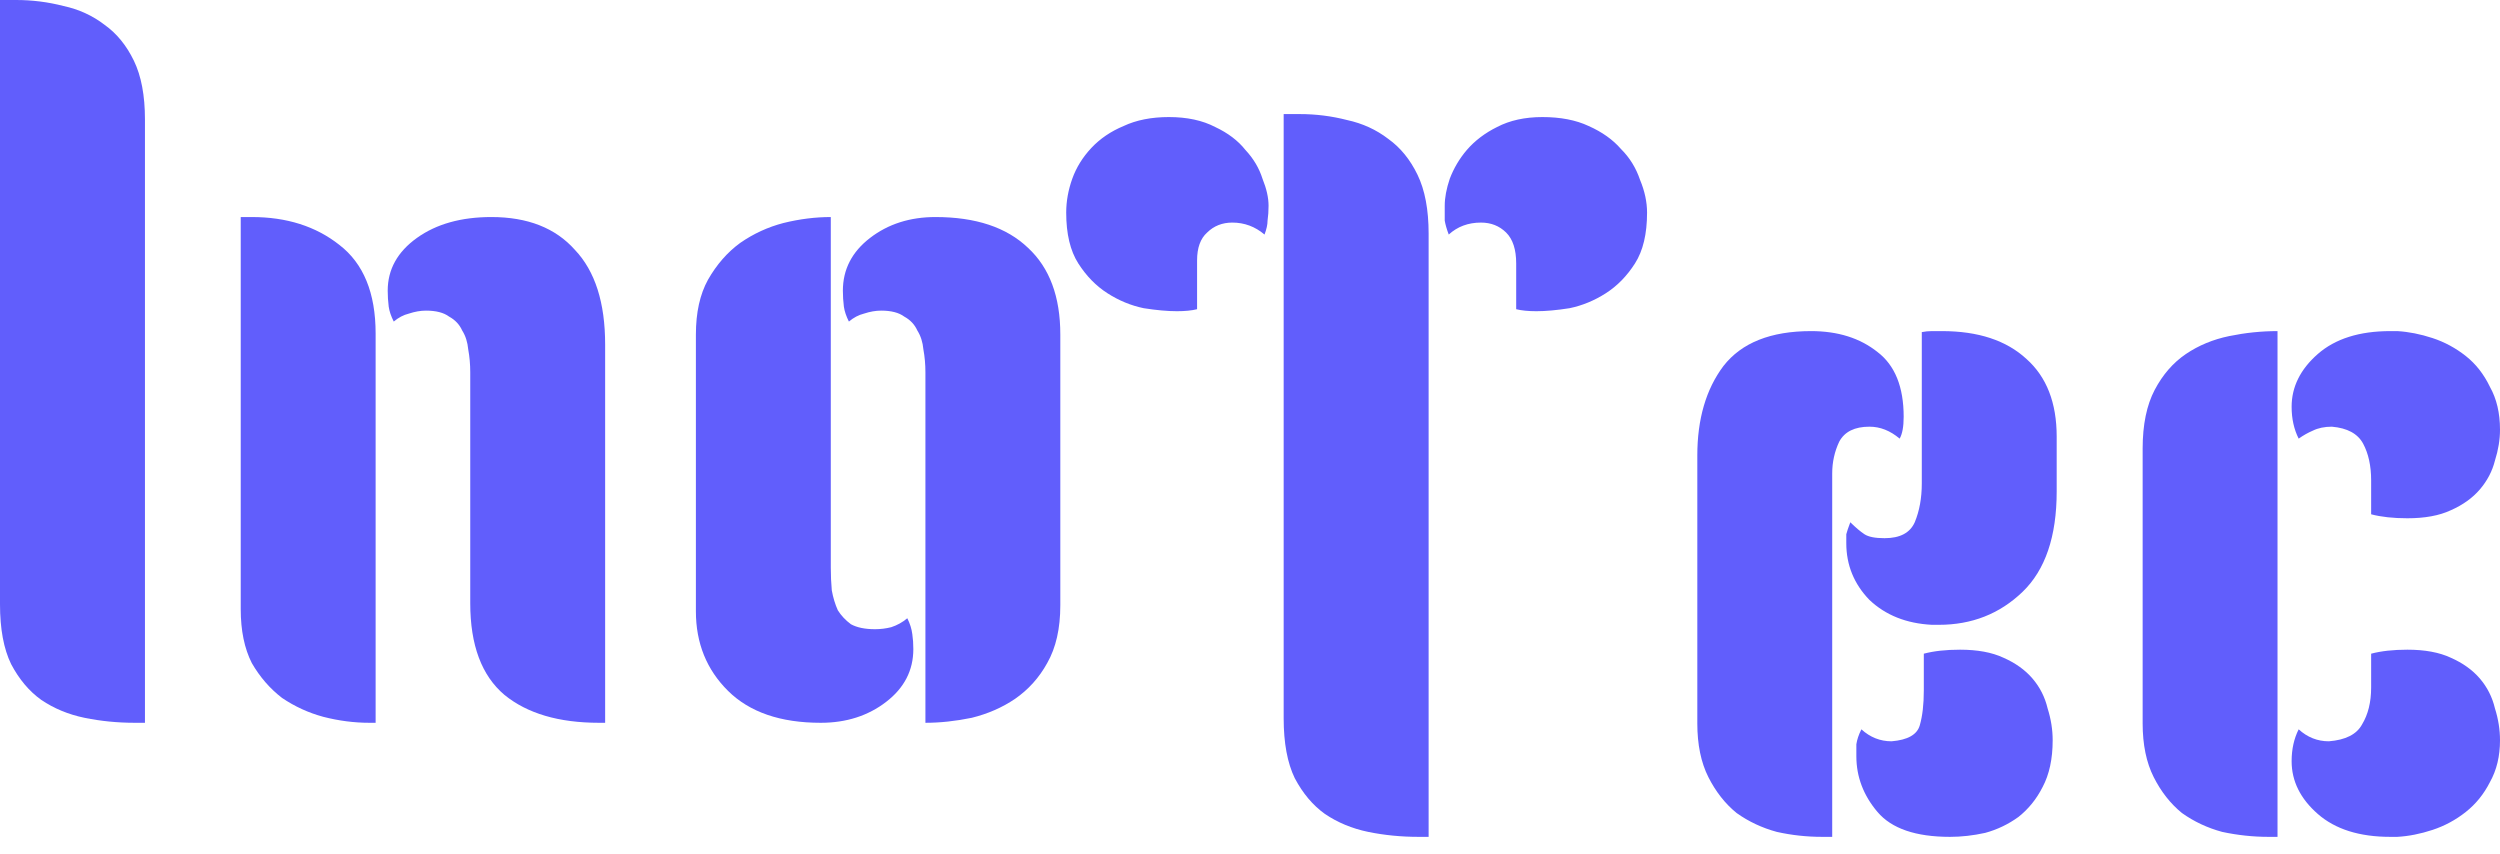 <svg width="120" height="41" viewBox="0 0 120 41" fill="none" xmlns="http://www.w3.org/2000/svg">
<path d="M6.958 34.694H6.475C5.637 34.694 4.832 34.614 4.059 34.455C3.286 34.296 2.593 34.009 1.981 33.595C1.401 33.181 0.918 32.607 0.532 31.874C0.177 31.142 0 30.186 0 29.007V0H0.773C1.546 0 2.303 0.096 3.044 0.287C3.785 0.446 4.445 0.749 5.025 1.195C5.605 1.609 6.072 2.182 6.427 2.915C6.781 3.648 6.958 4.588 6.958 5.735V34.694Z" fill="#615EFC"/>
<path d="M22.572 17.873C22.572 17.49 22.54 17.124 22.475 16.773C22.443 16.423 22.347 16.12 22.186 15.866C22.057 15.579 21.847 15.356 21.557 15.197C21.3 15.005 20.929 14.91 20.446 14.91C20.188 14.91 19.915 14.957 19.625 15.053C19.367 15.117 19.125 15.244 18.9 15.435C18.771 15.181 18.69 14.942 18.658 14.719C18.626 14.464 18.61 14.209 18.61 13.954C18.61 12.934 19.077 12.09 20.011 11.421C20.945 10.752 22.137 10.418 23.587 10.418C25.326 10.418 26.663 10.943 27.597 11.995C28.564 13.014 29.047 14.527 29.047 16.535V34.694H28.757C26.824 34.694 25.31 34.248 24.215 33.356C23.12 32.432 22.572 30.966 22.572 28.959V17.873ZM11.555 10.418H12.087C13.762 10.418 15.163 10.864 16.291 11.756C17.45 12.648 18.03 14.066 18.03 16.009V34.694H17.74C16.999 34.694 16.258 34.598 15.517 34.407C14.809 34.216 14.148 33.913 13.536 33.499C12.957 33.053 12.473 32.496 12.087 31.827C11.732 31.126 11.555 30.265 11.555 29.246V10.418Z" fill="#615EFC"/>
<path d="M39.878 27.239C39.878 27.621 39.894 27.988 39.926 28.338C39.99 28.689 40.087 29.007 40.216 29.294C40.377 29.549 40.586 29.772 40.844 29.963C41.134 30.122 41.52 30.202 42.004 30.202C42.261 30.202 42.519 30.17 42.777 30.106C43.067 30.011 43.325 29.867 43.55 29.676C43.679 29.931 43.759 30.186 43.791 30.441C43.824 30.664 43.84 30.903 43.84 31.157C43.84 32.177 43.405 33.021 42.535 33.69C41.666 34.359 40.619 34.694 39.395 34.694C37.462 34.694 35.98 34.184 34.949 33.165C33.918 32.145 33.403 30.871 33.403 29.342V16.057C33.403 15.005 33.596 14.129 33.983 13.428C34.401 12.696 34.917 12.106 35.529 11.66C36.173 11.214 36.866 10.896 37.607 10.704C38.38 10.513 39.137 10.418 39.878 10.418V27.239ZM50.895 29.055C50.895 30.17 50.685 31.094 50.266 31.827C49.88 32.528 49.364 33.101 48.72 33.547C48.108 33.961 47.416 34.264 46.642 34.455C45.869 34.614 45.128 34.694 44.42 34.694V17.873C44.42 17.49 44.388 17.124 44.323 16.773C44.291 16.423 44.194 16.12 44.033 15.866C43.904 15.579 43.695 15.356 43.405 15.197C43.147 15.005 42.777 14.91 42.294 14.91C42.036 14.91 41.762 14.957 41.472 15.053C41.215 15.117 40.973 15.244 40.747 15.435C40.619 15.181 40.538 14.942 40.506 14.719C40.474 14.464 40.458 14.209 40.458 13.954C40.458 12.934 40.892 12.09 41.762 11.421C42.632 10.752 43.679 10.418 44.903 10.418C46.836 10.418 48.318 10.912 49.348 11.899C50.379 12.855 50.895 14.241 50.895 16.057V29.055Z" fill="#615EFC"/>
<path d="M68.574 40.169H68.09C67.253 40.169 66.448 40.09 65.674 39.931C64.901 39.771 64.209 39.484 63.597 39.07C63.017 38.656 62.534 38.083 62.147 37.35C61.793 36.617 61.616 35.661 61.616 34.483V5.476H62.389C63.162 5.476 63.919 5.571 64.66 5.762C65.401 5.922 66.061 6.224 66.641 6.67C67.221 7.085 67.688 7.658 68.042 8.391C68.396 9.123 68.574 10.063 68.574 11.21V40.169ZM51.178 10.207C51.178 9.665 51.275 9.123 51.468 8.582C51.662 8.04 51.968 7.546 52.386 7.1C52.805 6.654 53.321 6.304 53.933 6.049C54.545 5.762 55.27 5.619 56.107 5.619C56.977 5.619 57.718 5.778 58.33 6.097C58.942 6.384 59.425 6.75 59.779 7.196C60.166 7.61 60.44 8.072 60.601 8.582C60.794 9.06 60.891 9.49 60.891 9.872C60.891 10.127 60.875 10.366 60.843 10.589C60.843 10.78 60.794 11.003 60.697 11.258C60.246 10.876 59.731 10.684 59.151 10.684C58.668 10.684 58.265 10.844 57.943 11.162C57.621 11.449 57.46 11.895 57.46 12.5V14.842C57.202 14.906 56.88 14.938 56.494 14.938C56.043 14.938 55.511 14.89 54.899 14.794C54.287 14.667 53.707 14.428 53.16 14.077C52.612 13.727 52.145 13.249 51.758 12.644C51.372 12.039 51.178 11.226 51.178 10.207ZM79.059 10.207C79.059 11.226 78.866 12.039 78.479 12.644C78.093 13.249 77.626 13.727 77.078 14.077C76.53 14.428 75.95 14.667 75.338 14.794C74.726 14.89 74.195 14.938 73.744 14.938C73.357 14.938 73.035 14.906 72.777 14.842V12.644C72.777 11.975 72.616 11.481 72.294 11.162C71.972 10.844 71.569 10.684 71.086 10.684C70.474 10.684 69.959 10.876 69.54 11.258C69.443 11.003 69.379 10.78 69.347 10.589C69.347 10.366 69.347 10.127 69.347 9.872C69.347 9.49 69.427 9.06 69.588 8.582C69.782 8.072 70.055 7.61 70.41 7.196C70.796 6.75 71.279 6.384 71.859 6.097C72.471 5.778 73.196 5.619 74.034 5.619C74.903 5.619 75.644 5.762 76.256 6.049C76.901 6.336 77.416 6.702 77.803 7.148C78.221 7.562 78.527 8.056 78.721 8.63C78.946 9.171 79.059 9.697 79.059 10.207Z" fill="#615EFC"/>
<path d="M87.946 40.169H87.462C86.722 40.169 85.997 40.09 85.288 39.931C84.579 39.739 83.935 39.437 83.355 39.023C82.808 38.577 82.357 38.003 82.002 37.302C81.648 36.601 81.471 35.741 81.471 34.722V21.867C81.471 20.115 81.889 18.681 82.727 17.566C83.597 16.451 84.998 15.893 86.931 15.893C88.219 15.893 89.282 16.228 90.12 16.897C90.957 17.534 91.376 18.57 91.376 20.003C91.376 20.481 91.312 20.831 91.183 21.054C90.732 20.672 90.249 20.481 89.733 20.481C89.025 20.481 88.541 20.72 88.284 21.198C88.058 21.676 87.946 22.185 87.946 22.727V40.169ZM92.246 15.941C92.407 15.909 92.568 15.893 92.729 15.893H93.212C94.952 15.893 96.305 16.339 97.271 17.231C98.238 18.092 98.721 19.334 98.721 20.959V23.587C98.721 25.754 98.173 27.362 97.078 28.414C95.983 29.465 94.646 29.991 93.067 29.991H92.729C91.505 29.927 90.507 29.529 89.733 28.796C88.993 28.031 88.622 27.123 88.622 26.072C88.622 25.913 88.622 25.77 88.622 25.642C88.654 25.515 88.719 25.323 88.815 25.069C89.073 25.323 89.299 25.515 89.492 25.642C89.685 25.77 90.007 25.833 90.458 25.833C91.199 25.833 91.682 25.578 91.908 25.069C92.133 24.527 92.246 23.906 92.246 23.205V15.941ZM98.528 35.534C98.528 36.426 98.367 37.175 98.044 37.78C97.754 38.354 97.368 38.831 96.885 39.214C96.401 39.564 95.87 39.819 95.29 39.978C94.71 40.106 94.147 40.169 93.599 40.169C91.956 40.169 90.796 39.771 90.12 38.975C89.444 38.178 89.105 37.286 89.105 36.299C89.105 36.139 89.105 35.948 89.105 35.725C89.138 35.502 89.218 35.263 89.347 35.008C89.766 35.391 90.249 35.582 90.796 35.582C91.57 35.518 92.021 35.263 92.149 34.817C92.278 34.371 92.343 33.814 92.343 33.145V31.377C92.826 31.249 93.406 31.185 94.082 31.185C94.92 31.185 95.612 31.313 96.16 31.568C96.74 31.823 97.207 32.157 97.561 32.571C97.916 32.985 98.157 33.463 98.286 34.005C98.447 34.515 98.528 35.024 98.528 35.534Z" fill="#615EFC"/>
<path d="M109.321 40.169H108.886C108.146 40.169 107.405 40.09 106.664 39.931C105.955 39.739 105.311 39.437 104.731 39.023C104.183 38.577 103.732 38.003 103.378 37.302C103.024 36.601 102.847 35.741 102.847 34.722V21.532C102.847 20.385 103.04 19.446 103.426 18.713C103.813 17.98 104.312 17.407 104.924 16.992C105.536 16.578 106.229 16.292 107.002 16.132C107.775 15.973 108.548 15.893 109.321 15.893V40.169ZM120 20.624C120 21.102 119.919 21.596 119.758 22.106C119.63 22.616 119.388 23.077 119.034 23.492C118.679 23.906 118.212 24.24 117.632 24.495C117.085 24.75 116.392 24.877 115.555 24.877C114.878 24.877 114.298 24.814 113.815 24.686V23.061C113.815 22.361 113.686 21.771 113.429 21.293C113.171 20.816 112.672 20.545 111.931 20.481C111.576 20.481 111.27 20.545 111.013 20.672C110.787 20.768 110.562 20.895 110.336 21.054C110.111 20.608 109.998 20.099 109.998 19.525C109.998 18.57 110.417 17.725 111.254 16.992C112.092 16.26 113.251 15.893 114.733 15.893H115.071C115.619 15.925 116.183 16.037 116.763 16.228C117.342 16.419 117.874 16.706 118.357 17.088C118.84 17.47 119.227 17.964 119.517 18.57C119.839 19.143 120 19.828 120 20.624ZM120 35.534C120 36.299 119.839 36.968 119.517 37.541C119.227 38.115 118.84 38.593 118.357 38.975C117.874 39.357 117.342 39.644 116.763 39.835C116.183 40.026 115.619 40.138 115.071 40.169H114.733C113.251 40.169 112.092 39.803 111.254 39.07C110.417 38.338 109.998 37.493 109.998 36.538C109.998 35.964 110.111 35.454 110.336 35.008C110.755 35.391 111.238 35.582 111.786 35.582C112.591 35.518 113.123 35.247 113.38 34.77C113.67 34.292 113.815 33.702 113.815 33.001V31.377C114.298 31.249 114.878 31.185 115.555 31.185C116.392 31.185 117.085 31.313 117.632 31.568C118.212 31.823 118.679 32.157 119.034 32.571C119.388 32.985 119.63 33.463 119.758 34.005C119.919 34.515 120 35.024 120 35.534Z" fill="#615EFC"/>
</svg>
